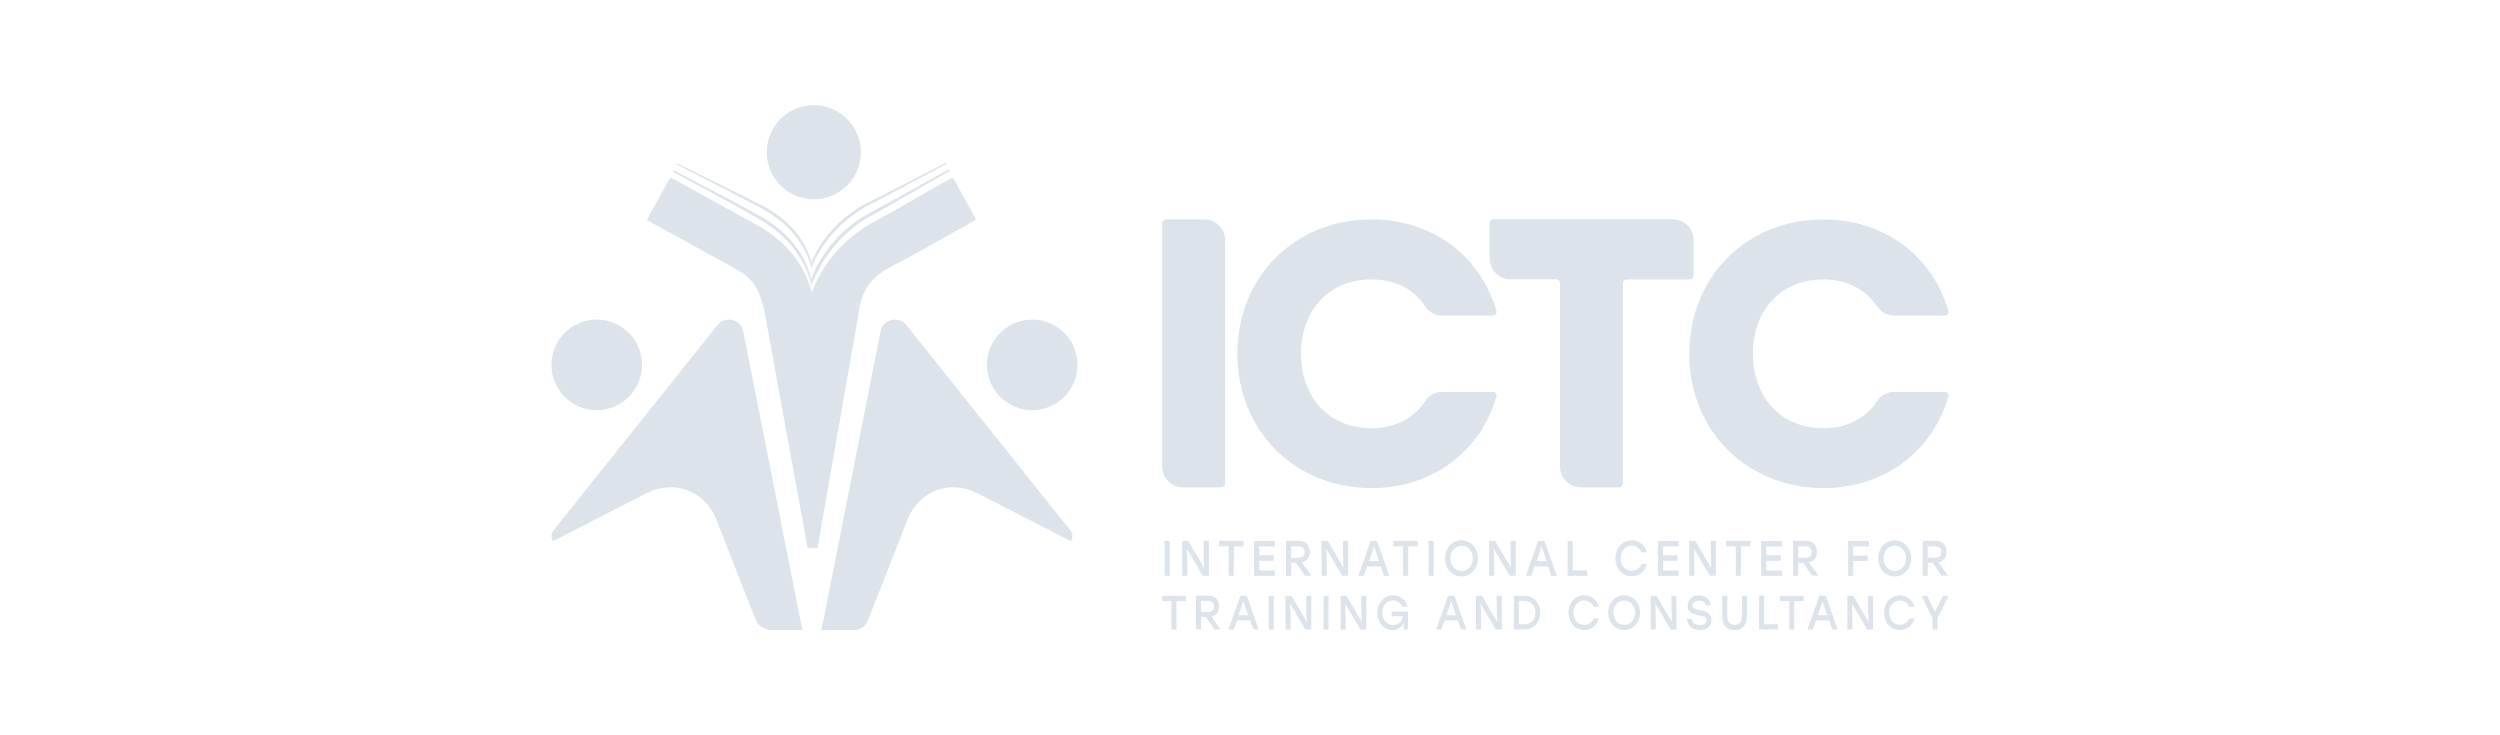 <?xml version="1.0" encoding="utf-8"?>
<!-- Generator: Adobe Illustrator 26.0.1, SVG Export Plug-In . SVG Version: 6.00 Build 0)  -->
<svg version="1.1" id="Layer_1" xmlns="http://www.w3.org/2000/svg" xmlns:xlink="http://www.w3.org/1999/xlink" x="0px" y="0px"
	 width="170px" height="50px" viewBox="0 0 170 50" style="enable-background:new 0 0 170 50;" xml:space="preserve">
<style type="text/css">
	.st0{fill:#0033A1;}
	.st1{fill:#DCE3EB;}
	.st2{fill:#194F90;}
	.st3{fill:#FFFFFF;}
</style>
<g>
	<g>
		<g>
			<circle class="st1" cx="70.19" cy="24.81" r="3.08"/>
			<g>
				<path class="st1" d="M72.81,36.79l-6.37-3.26c-1.85-0.95-3.96-0.15-4.72,1.78l-2.67,6.8v0c-0.13,0.43-0.53,0.73-0.98,0.73h-2.21
					l4.02-20.31c0.16-0.83,1.22-1.08,1.75-0.43l11.18,14C72.98,36.33,72.95,36.6,72.81,36.79z"/>
				<g>
					<path class="st1" d="M37.61,36.79l6.37-3.26c1.85-0.95,3.96-0.15,4.72,1.78l2.67,6.8v0c0.19,0.44,0.62,0.73,1.1,0.73h2.09
						l-4.02-20.31c-0.16-0.83-1.22-1.08-1.75-0.43l-11.18,14C37.45,36.33,37.47,36.6,37.61,36.79z"/>
					<circle class="st1" cx="40.58" cy="24.81" r="3.08"/>
				</g>
			</g>
			<circle class="st1" cx="55.34" cy="10.35" r="3.2"/>
			<g>
				<g>
					<path class="st1" d="M64.58,11.63c-0.01,0.01-0.02,0.02-0.04,0.02c-1.93,1.08-3.79,2.2-5.67,3.23
						c-2.88,1.81-3.68,4.54-3.68,4.54c-0.49-2-1.82-3.54-3.6-4.54c-0.69-0.39-1.31-0.74-2.01-1.13c-1.23-0.68-2.56-1.37-3.83-2.07
						l0.05-0.11c1.28,0.69,2.62,1.36,3.87,2.03c0.68,0.36,1.29,0.7,1.97,1.07c1.75,0.95,3.05,2.41,3.53,4.31
						c0,0,0.79-2.58,3.62-4.31c1.88-1,3.75-2.08,5.68-3.12c0.02-0.01,0.03-0.02,0.05-0.02L64.58,11.63z"/>
				</g>
				<g>
					<path class="st1" d="M64.36,11.16c-1.89,0.97-3.71,1.99-5.55,2.93c-2.83,1.65-3.63,4.13-3.63,4.13
						c-0.48-1.82-1.79-3.23-3.54-4.13c-0.68-0.36-1.29-0.67-1.97-1.03c-1.21-0.62-2.42-1.24-3.66-1.88l0.04-0.08
						c1.26,0.62,2.48,1.24,3.71,1.84c0.67,0.33,1.27,0.64,1.94,0.97c1.72,0.86,3.01,2.19,3.48,3.93c0,0,0.78-2.36,3.57-3.93
						c1.85-0.91,3.67-1.89,5.57-2.84L64.36,11.16z"/>
				</g>
			</g>
			<path class="st1" d="M66.24,15.02c-0.52,0.29-1.03,0.57-1.53,0.86c-1.38,0.76-2.74,1.54-4.13,2.26c-1.09,0.57-1.8,1.36-2.08,2.49
				c0,0.01,0,0.01,0,0.02c-0.05,0.18-0.08,0.37-0.1,0.57l-0.04,0.24l-2.77,15.8h-0.67c-0.76-4.12-2.53-13.82-2.93-16.07
				c0-0.01,0-0.01,0-0.02c-0.01-0.02-0.02-0.05-0.02-0.08c-0.07-0.24-0.13-0.48-0.2-0.71c-0.06-0.18-0.12-0.36-0.2-0.53
				c-0.28-0.64-0.8-1.15-1.41-1.49c-1.92-1.05-3.84-2.11-5.76-3.17c-0.12-0.07-0.24-0.14-0.41-0.24c0.51-0.92,1.01-1.83,1.52-2.76
				c0.04-0.07,0.14-0.1,0.21-0.06c1.29,0.71,2.55,1.4,3.81,2.1c0.7,0.39,1.33,0.74,2.03,1.13c1.8,1,3.15,2.55,3.64,4.55
				c0,0,0.82-2.73,3.74-4.55c1.9-1.03,3.77-2.15,5.72-3.22c0.07-0.04,0.17-0.01,0.21,0.06c0.48,0.87,0.95,1.73,1.45,2.62
				C66.35,14.88,66.32,14.98,66.24,15.02z"/>
		</g>
	</g>
	<g>
		<g>
			<path class="st1" d="M79.27,14.92h2.63c0.78,0,1.41,0.63,1.41,1.41V32.9c0,0.13-0.11,0.24-0.24,0.24h-2.63
				c-0.78,0-1.41-0.63-1.41-1.41V15.17C79.03,15.03,79.14,14.92,79.27,14.92z"/>
			<path class="st1" d="M84.14,24.05c0-5.18,3.85-9.13,9.13-9.13c4.21,0,7.44,2.57,8.49,6.23c0.04,0.15-0.08,0.31-0.24,0.31l-3.48,0
				c-0.46,0-0.87-0.24-1.12-0.62C96.15,19.68,94.87,19,93.27,19c-2.92,0-4.8,2.11-4.8,5.06s1.89,5.06,4.8,5.06
				c1.6,0,2.88-0.68,3.65-1.85c0.25-0.38,0.67-0.62,1.12-0.62l3.48,0c0.16,0,0.28,0.16,0.24,0.31c-1.05,3.66-4.29,6.23-8.49,6.23
				C87.99,33.18,84.14,29.24,84.14,24.05z"/>
			<path class="st1" d="M114.92,19h-4.32c-0.13,0-0.24,0.11-0.24,0.24V32.9c0,0.13-0.11,0.24-0.24,0.24h-2.63
				c-0.78,0-1.41-0.63-1.41-1.41v-12.5c0-0.13-0.11-0.24-0.24-0.24h-3.13c-0.78,0-1.41-0.63-1.41-1.41v-2.43
				c0-0.13,0.11-0.24,0.24-0.24h12.21c0.78,0,1.41,0.63,1.41,1.41v2.43C115.16,18.89,115.05,19,114.92,19z"/>
			<path class="st1" d="M114.87,24.05c0-5.18,3.85-9.13,9.13-9.13c4.21,0,7.44,2.57,8.49,6.23c0.04,0.15-0.08,0.31-0.24,0.31
				l-3.48,0c-0.46,0-0.87-0.24-1.12-0.62C126.87,19.68,125.59,19,124,19c-2.92,0-4.8,2.11-4.8,5.06s1.89,5.06,4.8,5.06
				c1.6,0,2.88-0.68,3.65-1.85c0.25-0.38,0.67-0.62,1.12-0.62l3.48,0c0.16,0,0.28,0.16,0.24,0.31c-1.05,3.66-4.29,6.23-8.49,6.23
				C118.72,33.18,114.87,29.24,114.87,24.05z"/>
		</g>
		<g>
			<g>
				<path class="st1" d="M79.19,36.78h0.35v2.37h-0.35V36.78z"/>
				<path class="st1" d="M82.2,36.78v2.37h-0.41l-1.08-1.83l0.03,0.84v0.99h-0.35v-2.37h0.41l1.08,1.83l-0.03-0.84v-0.99H82.2z"/>
				<path class="st1" d="M84.56,37.15H83.9v2h-0.35v-2H82.9v-0.37h1.66V37.15z"/>
				<path class="st1" d="M85.63,37.15v0.61h0.98v0.37h-0.98v0.66h1.06v0.37h-1.41v-2.37h1.41v0.37H85.63z"/>
				<path class="st1" d="M88.13,38.27H87.8v0.88h-0.35v-2.37h0.89c0.47,0,0.73,0.3,0.73,0.75c0,0.39-0.2,0.64-0.54,0.71l0.64,0.9
					h-0.43L88.13,38.27z M87.8,37.93h0.5c0.29,0,0.42-0.16,0.42-0.39s-0.14-0.39-0.42-0.39h-0.5V37.93z"/>
				<path class="st1" d="M91.68,36.78v2.37h-0.41l-1.08-1.83l0.03,0.84v0.99h-0.35v-2.37h0.41l1.08,1.83l-0.03-0.84v-0.99H91.68z"/>
				<path class="st1" d="M93.9,38.52h-0.94l-0.22,0.64h-0.37l0.83-2.37h0.44l0.83,2.37h-0.37L93.9,38.52z M93.78,38.15l-0.34-0.99
					l-0.34,0.99H93.78z"/>
				<path class="st1" d="M96.42,37.15h-0.66v2h-0.35v-2h-0.66v-0.37h1.66V37.15z"/>
				<path class="st1" d="M97.14,36.78h0.35v2.37h-0.35V36.78z"/>
				<path class="st1" d="M100.5,37.97c0,0.7-0.49,1.23-1.12,1.23s-1.12-0.53-1.12-1.23c0-0.7,0.49-1.23,1.12-1.23
					S100.5,37.27,100.5,37.97z M98.62,37.97c0,0.49,0.33,0.86,0.77,0.86c0.43,0,0.76-0.37,0.76-0.86c0-0.49-0.33-0.86-0.76-0.86
					C98.95,37.11,98.62,37.47,98.62,37.97z"/>
				<path class="st1" d="M103.07,36.78v2.37h-0.41l-1.08-1.83l0.03,0.84v0.99h-0.35v-2.37h0.41l1.08,1.83l-0.03-0.84v-0.99H103.07z"
					/>
				<path class="st1" d="M105.29,38.52h-0.94l-0.22,0.64h-0.37l0.83-2.37h0.44l0.83,2.37h-0.37L105.29,38.52z M105.17,38.15
					l-0.34-0.99l-0.34,0.99H105.17z"/>
				<path class="st1" d="M107.93,38.79v0.37h-1.33v-2.37h0.35v2H107.93z"/>
				<path class="st1" d="M109.85,37.97c0-0.7,0.47-1.23,1.11-1.23c0.5,0,0.9,0.33,1.03,0.82h-0.37c-0.11-0.28-0.36-0.46-0.66-0.46
					c-0.44,0-0.76,0.37-0.76,0.86c0,0.49,0.32,0.86,0.76,0.86c0.3,0,0.55-0.18,0.66-0.46h0.37c-0.14,0.49-0.53,0.82-1.03,0.82
					C110.32,39.19,109.85,38.67,109.85,37.97z"/>
				<path class="st1" d="M113.09,37.15v0.61h0.98v0.37h-0.98v0.66h1.06v0.37h-1.41v-2.37h1.41v0.37H113.09z"/>
				<path class="st1" d="M116.68,36.78v2.37h-0.41l-1.08-1.83l0.03,0.84v0.99h-0.35v-2.37h0.41l1.08,1.83l-0.03-0.84v-0.99H116.68z"
					/>
				<path class="st1" d="M119.04,37.15h-0.66v2h-0.35v-2h-0.66v-0.37h1.66V37.15z"/>
				<path class="st1" d="M120.11,37.15v0.61h0.98v0.37h-0.98v0.66h1.06v0.37h-1.41v-2.37h1.41v0.37H120.11z"/>
				<path class="st1" d="M122.61,38.27h-0.33v0.88h-0.35v-2.37h0.89c0.47,0,0.73,0.3,0.73,0.75c0,0.39-0.2,0.64-0.54,0.71l0.64,0.9
					h-0.43L122.61,38.27z M122.28,37.93h0.5c0.29,0,0.42-0.16,0.42-0.39s-0.14-0.39-0.42-0.39h-0.5V37.93z"/>
				<path class="st1" d="M126.01,37.15v0.63H127v0.37h-0.98v1.01h-0.35v-2.37h1.41v0.37H126.01z"/>
				<path class="st1" d="M129.96,37.97c0,0.7-0.49,1.23-1.12,1.23c-0.63,0-1.12-0.53-1.12-1.23c0-0.7,0.49-1.23,1.12-1.23
					C129.48,36.74,129.96,37.27,129.96,37.97z M128.08,37.97c0,0.49,0.33,0.86,0.77,0.86c0.43,0,0.76-0.37,0.76-0.86
					c0-0.49-0.33-0.86-0.76-0.86C128.41,37.11,128.08,37.47,128.08,37.97z"/>
				<path class="st1" d="M131.42,38.27h-0.33v0.88h-0.35v-2.37h0.89c0.47,0,0.73,0.3,0.73,0.75c0,0.39-0.2,0.64-0.54,0.71l0.64,0.9
					h-0.43L131.42,38.27z M131.09,37.93h0.5c0.29,0,0.42-0.16,0.42-0.39s-0.14-0.39-0.42-0.39h-0.5V37.93z"/>
			</g>
			<g>
				<path class="st1" d="M80.64,40.87H80v1.94h-0.34v-1.94h-0.63v-0.35h1.61V40.87z"/>
				<path class="st1" d="M81.99,41.95h-0.32v0.85h-0.34v-2.29h0.86c0.45,0,0.71,0.29,0.71,0.73c0,0.38-0.19,0.62-0.52,0.69
					l0.62,0.87h-0.41L81.99,41.95z M81.66,41.62h0.49c0.28,0,0.4-0.16,0.4-0.38s-0.13-0.38-0.4-0.38h-0.49V41.62z"/>
				<path class="st1" d="M85.01,42.19h-0.9l-0.21,0.61h-0.36l0.81-2.29h0.43l0.81,2.29h-0.36L85.01,42.19z M84.88,41.84l-0.33-0.96
					l-0.33,0.96H84.88z"/>
				<path class="st1" d="M86.27,40.52h0.34v2.29h-0.34V40.52z"/>
				<path class="st1" d="M89.17,40.52v2.29h-0.4l-1.04-1.77l0.03,0.81v0.96h-0.34v-2.29h0.4l1.04,1.77l-0.03-0.81v-0.96H89.17z"/>
				<path class="st1" d="M90,40.52h0.34v2.29H90V40.52z"/>
				<path class="st1" d="M92.91,40.52v2.29h-0.4l-1.04-1.77l0.03,0.81v0.96h-0.34v-2.29h0.4l1.04,1.77l-0.03-0.81v-0.96H92.91z"/>
				<path class="st1" d="M95.74,41.59v1.22h-0.29v-0.46c-0.1,0.29-0.38,0.5-0.75,0.5c-0.59,0-1.04-0.5-1.04-1.18
					c0-0.68,0.46-1.19,1.07-1.19c0.48,0,0.87,0.31,1,0.78h-0.36c-0.11-0.26-0.34-0.43-0.64-0.43c-0.42,0-0.73,0.35-0.73,0.84
					c0,0.46,0.28,0.83,0.73,0.83c0.35,0,0.62-0.23,0.68-0.6h-0.78v-0.31H95.74z"/>
				<path class="st1" d="M99.13,42.19h-0.9l-0.21,0.61h-0.36l0.81-2.29h0.43l0.81,2.29h-0.36L99.13,42.19z M99.01,41.84l-0.33-0.96
					l-0.33,0.96H99.01z"/>
				<path class="st1" d="M102.12,40.52v2.29h-0.4l-1.04-1.77l0.03,0.81v0.96h-0.34v-2.29h0.4l1.04,1.77l-0.03-0.81v-0.96H102.12z"/>
				<path class="st1" d="M104.74,41.66c0,0.66-0.46,1.14-1.06,1.14h-0.73v-2.29h0.73C104.28,40.52,104.74,41,104.74,41.66z
					 M104.41,41.66c0-0.46-0.31-0.79-0.73-0.79h-0.4v1.58h0.4C104.1,42.45,104.41,42.13,104.41,41.66z"/>
				<path class="st1" d="M106.66,41.66c0-0.68,0.45-1.18,1.07-1.18c0.48,0,0.87,0.32,1,0.79h-0.36c-0.11-0.27-0.34-0.44-0.64-0.44
					c-0.43,0-0.73,0.35-0.73,0.83c0,0.48,0.31,0.83,0.73,0.83c0.29,0,0.53-0.17,0.64-0.44h0.36c-0.13,0.47-0.51,0.79-1,0.79
					C107.12,42.84,106.66,42.34,106.66,41.66z"/>
				<path class="st1" d="M111.52,41.66c0,0.67-0.47,1.18-1.08,1.18c-0.61,0-1.08-0.51-1.08-1.18c0-0.67,0.47-1.18,1.08-1.18
					C111.05,40.48,111.52,40.99,111.52,41.66z M109.71,41.66c0,0.48,0.32,0.83,0.74,0.83c0.42,0,0.74-0.35,0.74-0.83
					c0-0.48-0.32-0.83-0.74-0.83C110.02,40.83,109.71,41.18,109.71,41.66z"/>
				<path class="st1" d="M114,40.52v2.29h-0.4l-1.04-1.77l0.03,0.81v0.96h-0.34v-2.29h0.4l1.04,1.77l-0.03-0.81v-0.96H114z"/>
				<path class="st1" d="M116.38,42.15c0,0.5-0.4,0.7-0.78,0.7c-0.58,0-0.84-0.35-0.89-0.75h0.34c0.06,0.27,0.22,0.4,0.55,0.4
					c0.28,0,0.44-0.12,0.44-0.33c0-0.21-0.17-0.25-0.56-0.34c-0.4-0.1-0.72-0.22-0.72-0.65c0-0.45,0.37-0.69,0.76-0.69
					c0.52,0,0.76,0.3,0.82,0.66h-0.34c-0.06-0.19-0.2-0.31-0.48-0.31c-0.28,0-0.43,0.14-0.43,0.34c0,0.16,0.12,0.22,0.46,0.3
					C116.09,41.58,116.38,41.71,116.38,42.15z"/>
				<path class="st1" d="M118.79,40.52v1.38c0,0.64-0.36,0.95-0.84,0.95s-0.84-0.31-0.84-0.95v-1.38h0.34v1.35
					c0,0.44,0.21,0.62,0.5,0.62s0.5-0.18,0.5-0.62v-1.35H118.79z"/>
				<path class="st1" d="M120.9,42.45v0.35h-1.28v-2.29h0.34v1.94H120.9z"/>
				<path class="st1" d="M122.65,40.87h-0.64v1.94h-0.34v-1.94h-0.63v-0.35h1.61V40.87z"/>
				<path class="st1" d="M124.38,42.19h-0.9l-0.21,0.61h-0.36l0.81-2.29h0.43l0.81,2.29h-0.36L124.38,42.19z M124.26,41.84
					l-0.33-0.96l-0.33,0.96H124.26z"/>
				<path class="st1" d="M127.37,40.52v2.29h-0.4l-1.04-1.77l0.03,0.81v0.96h-0.34v-2.29h0.4l1.04,1.77l-0.03-0.81v-0.96H127.37z"/>
				<path class="st1" d="M128.12,41.66c0-0.68,0.45-1.18,1.07-1.18c0.48,0,0.87,0.32,1,0.79h-0.36c-0.11-0.27-0.34-0.44-0.64-0.44
					c-0.43,0-0.73,0.35-0.73,0.83c0,0.48,0.31,0.83,0.73,0.83c0.29,0,0.53-0.17,0.64-0.44h0.36c-0.13,0.47-0.51,0.79-1,0.79
					C128.57,42.84,128.12,42.34,128.12,41.66z"/>
				<path class="st1" d="M131.75,42.02l0,0.79h-0.34v-0.78l-0.75-1.51h0.38l0.54,1.09l0.54-1.09h0.38L131.75,42.02z"/>
			</g>
		</g>
	</g>
</g>
</svg>

